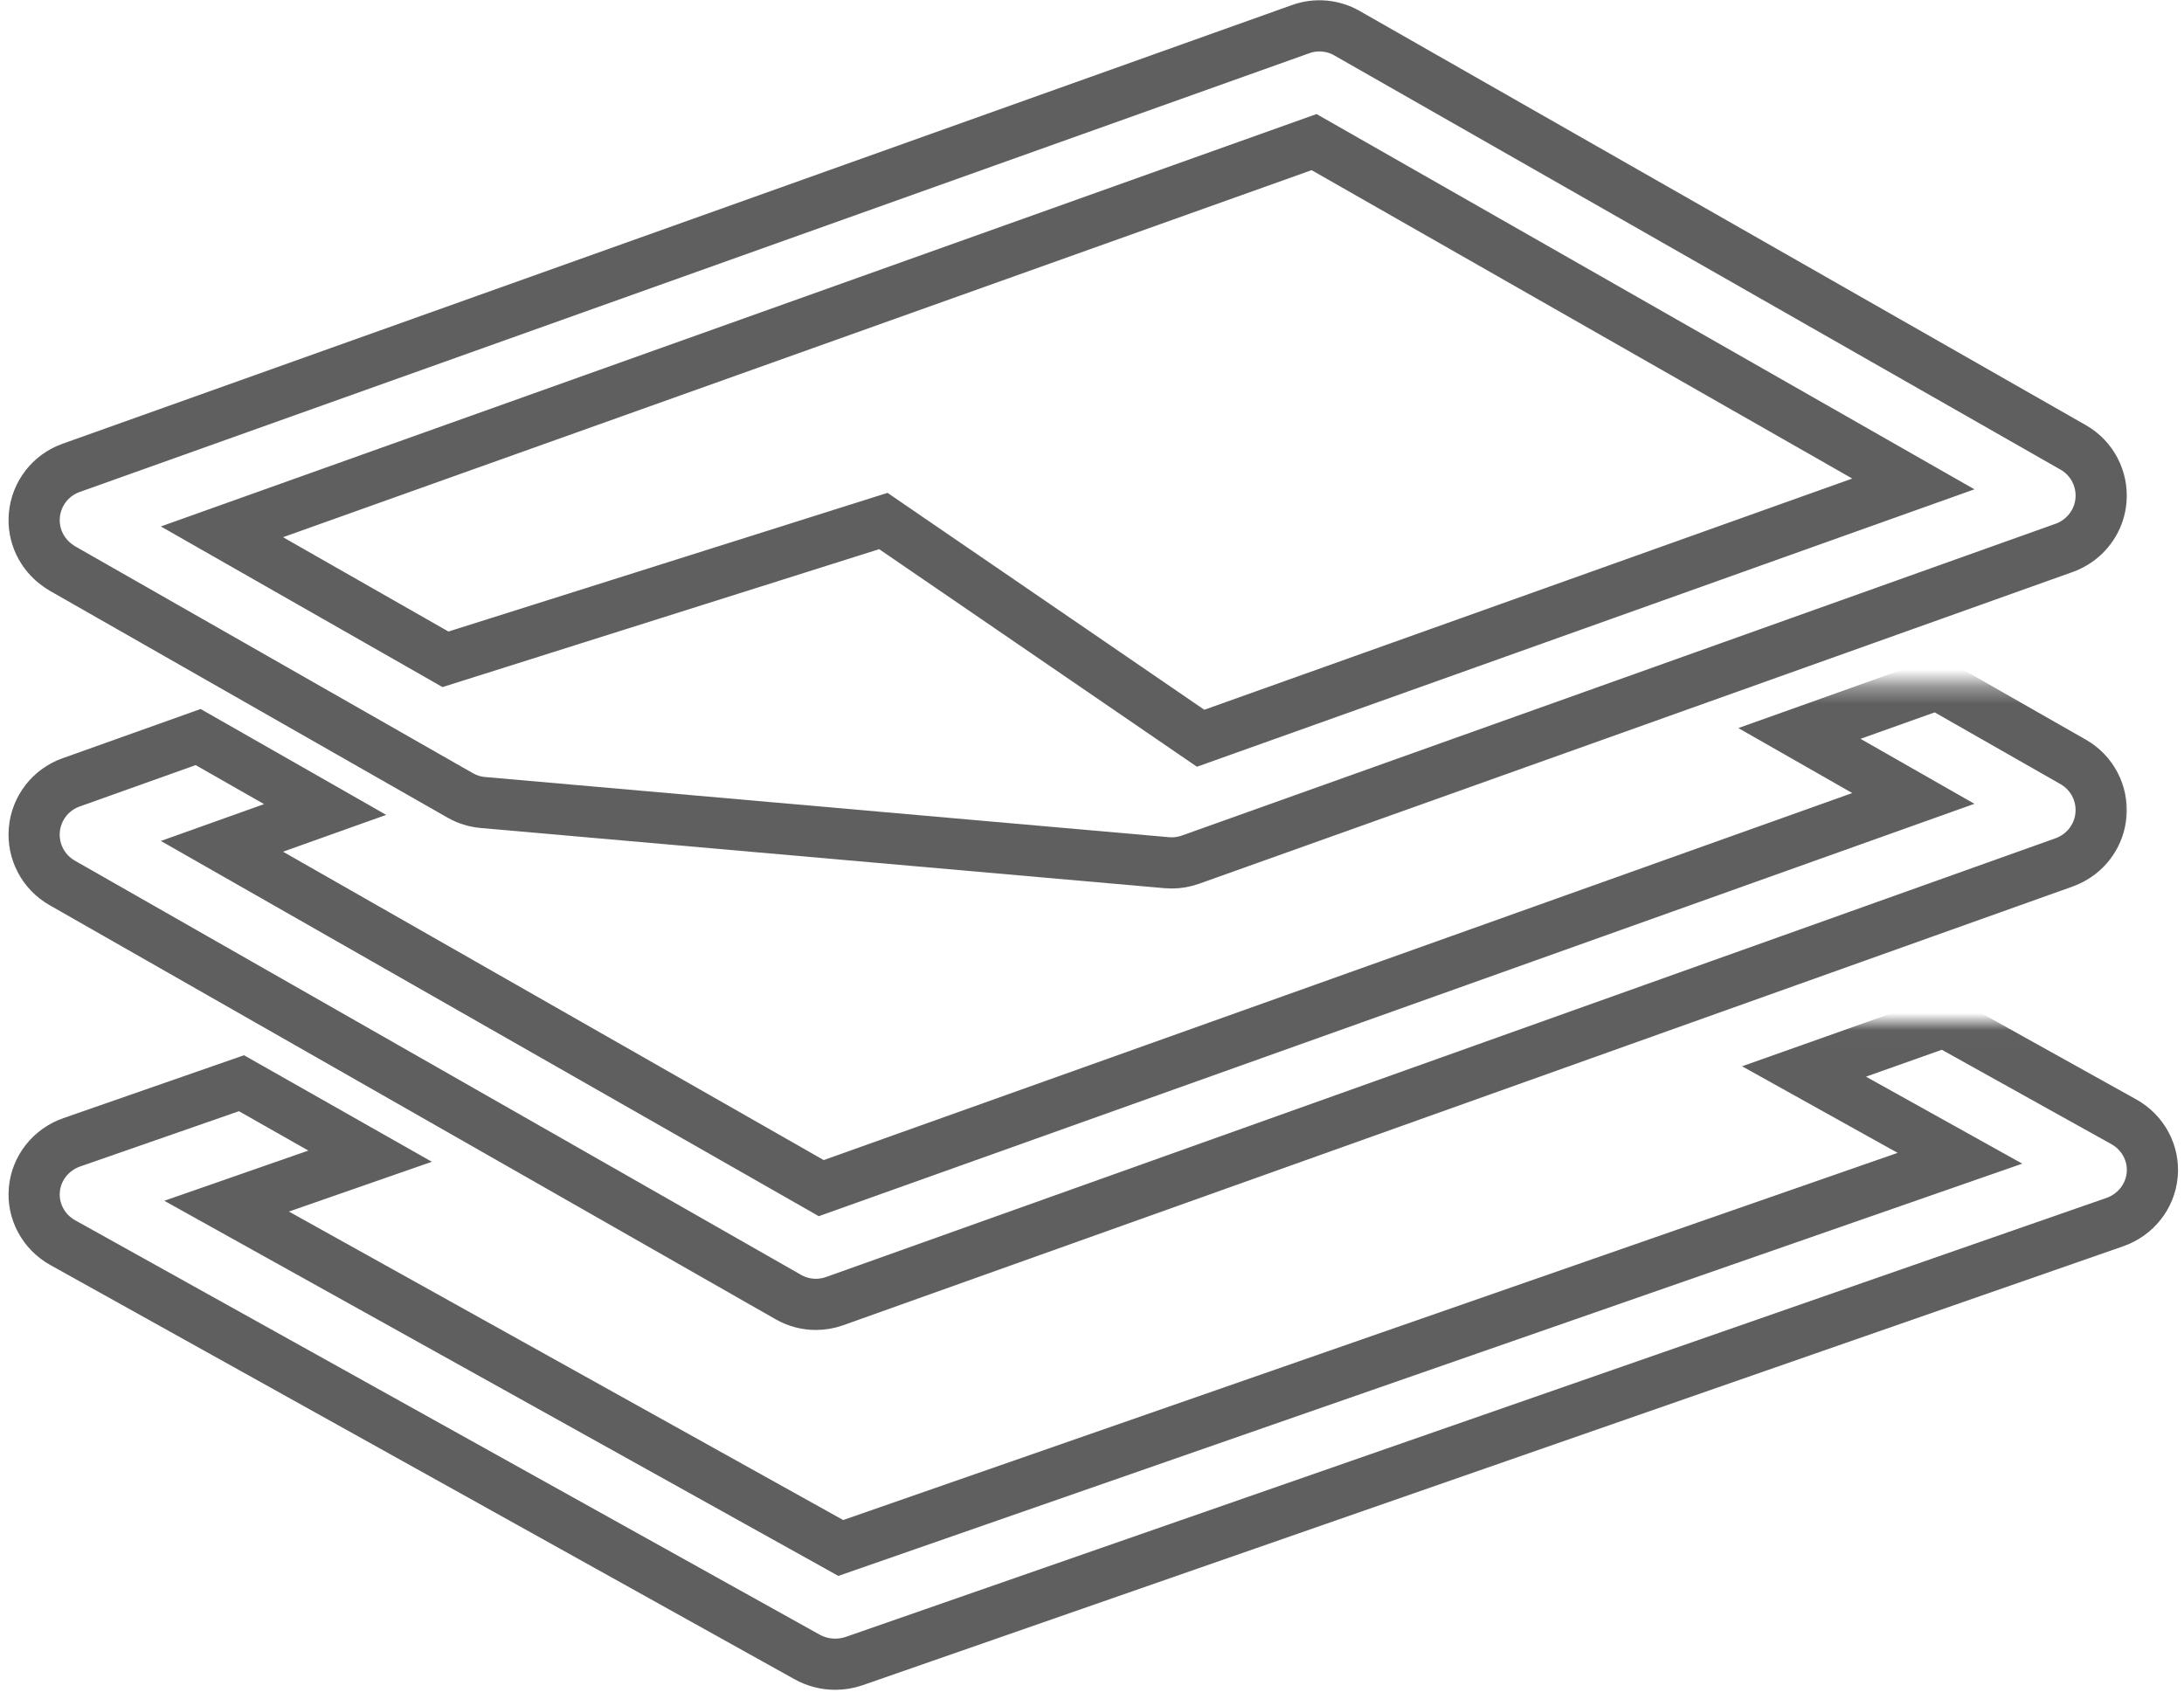 <?xml version="1.0" encoding="UTF-8"?>
<svg width="128px" height="100px" viewBox="0 0 128 100" version="1.1" xmlns="http://www.w3.org/2000/svg" xmlns:xlink="http://www.w3.org/1999/xlink">
    <!-- Generator: Sketch 46.2 (44496) - http://www.bohemiancoding.com/sketch -->
    <title>Page 1</title>
    <desc>Created with Sketch.</desc>
    <defs>
        <polygon id="path-1" points="1.49090094e-20 0.01 1.49090094e-20 40.66 64.575 40.66 129.15 40.66 129.15 0.01"></polygon>
        <polygon id="path-3" points="4.45972953e-15 39.692 4.45972953e-15 0.352 125.15 0.352 125.15 39.692 0 39.692"></polygon>
        <polygon id="path-5" points="149.15 56.515 149.15 0.455 0 0.455 0 56.515"></polygon>
    </defs>
    <g id="USER" stroke="none" stroke-width="1" fill="none" fill-rule="evenodd">
        <g id="1.-Main" transform="translate(-579, -2118)">
            <g id="5.-Servicios" transform="translate(95, 2017)">
                <g id="Impresión-digital" transform="translate(422, 99)">
                    <g id="Page-1" transform="translate(52, 0)">
                        <g id="Group-3" transform="translate(10, 61.88)">
                            <mask id="mask-2" fill="white">
                                <use xlink:href="#path-1"></use>
                            </mask>
                            <g id="Clip-2"></g>
                            <path d="M124.47,5.869 L113.944,0.01 L109.837,1.466 L105.73,2.922 L114.869,8.009 L49.275,30.851 L13.281,10.817 L21.692,7.887 L17.922,5.749 L14.152,3.611 L4.212,7.072 C2.985,7.499 2.126,8.584 2.013,9.849 C1.899,11.114 2.55,12.328 3.68,12.957 L47.302,37.238 C47.812,37.521 48.38,37.665 48.953,37.665 C49.331,37.665 49.709,37.602 50.072,37.476 L123.938,11.754 C125.165,11.327 126.023,10.242 126.137,8.977 C126.252,7.712 125.6,6.498 124.47,5.869" id="Fill-1" stroke="#5F5F5F" stroke-width="3" mask="url(#mask-2)"></path>
                        </g>
                        <g id="Group-6" transform="translate(10, 41.758)">
                            <mask id="mask-4" fill="white">
                                <use xlink:href="#path-3"></use>
                            </mask>
                            <g id="Clip-5"></g>
                            <path d="M121.507,4.9 L113.533,0.352 L109.498,1.791 L107.274,2.586 L105.462,3.232 L112.138,7.04 L105.878,9.274 L97.464,12.277 L93.428,13.717 L89.392,15.157 L48.131,29.882 L35.754,22.822 L32.032,20.699 L28.31,18.576 L19.268,13.418 L13.008,9.848 L19.057,7.689 L17.873,7.013 L15.335,5.566 L11.613,3.443 L4.158,6.103 C2.961,6.529 2.123,7.615 2.012,8.879 C1.901,10.144 2.537,11.359 3.64,11.988 L3.786,12.071 L20.239,21.456 L23.96,23.579 L27.682,25.702 L46.206,36.268 C46.703,36.552 47.258,36.695 47.817,36.695 C48.186,36.695 48.554,36.633 48.909,36.507 L96.836,19.403 L100.872,17.963 L104.908,16.523 L120.988,10.784 C121.117,10.738 121.24,10.681 121.36,10.621 C122.355,10.118 123.034,9.136 123.133,8.008 C123.245,6.743 122.61,5.529 121.507,4.9" id="Fill-4" stroke="#5F5F5F" stroke-width="3" mask="url(#mask-4)"></path>
                        </g>
                        <g id="Group-9" transform="translate(0, 0.061)">
                            <mask id="mask-6" fill="white">
                                <use xlink:href="#path-5"></use>
                            </mask>
                            <g id="Clip-8"></g>
                            <path d="M116.379,32.358 L110.331,34.517 L106.295,35.958 L104.071,36.751 L102.259,37.398 L95.999,39.632 L80.366,45.21 L72.369,39.733 L66.797,35.917 L65.742,35.195 L63.483,33.649 L61.773,32.477 L36.108,40.583 L35.444,40.203 L28.767,36.396 L23.008,33.111 L87.015,10.268 L122.138,30.304 L116.379,32.358 Z M131.507,28.163 L88.94,3.882 C88.116,3.412 87.129,3.326 86.236,3.644 L14.158,29.366 C12.962,29.793 12.124,30.878 12.013,32.143 C11.909,33.315 12.452,34.435 13.408,35.096 C13.484,35.148 13.558,35.205 13.64,35.251 L27.372,43.084 L31.094,45.207 L33.631,46.655 L34.816,47.331 L36.974,48.561 C37.381,48.793 37.833,48.935 38.299,48.976 L44.854,49.552 L63.7,51.211 L71.458,51.894 L78.385,52.504 C78.481,52.513 78.575,52.517 78.67,52.517 C79.042,52.517 79.412,52.453 79.763,52.328 L90.993,48.32 L95.028,46.88 L103.444,43.877 L109.703,41.643 L111.515,40.997 L113.739,40.203 L117.774,38.763 L130.988,34.047 C131.259,33.951 131.509,33.817 131.739,33.658 C132.524,33.117 133.048,32.25 133.134,31.272 C133.245,30.006 132.61,28.792 131.507,28.163 L131.507,28.163 Z" id="Fill-7" stroke="#5F5F5F" stroke-width="3" mask="url(#mask-6)"></path>
                        </g>
                    </g>
                </g>
            </g>
        </g>
    </g>
</svg>